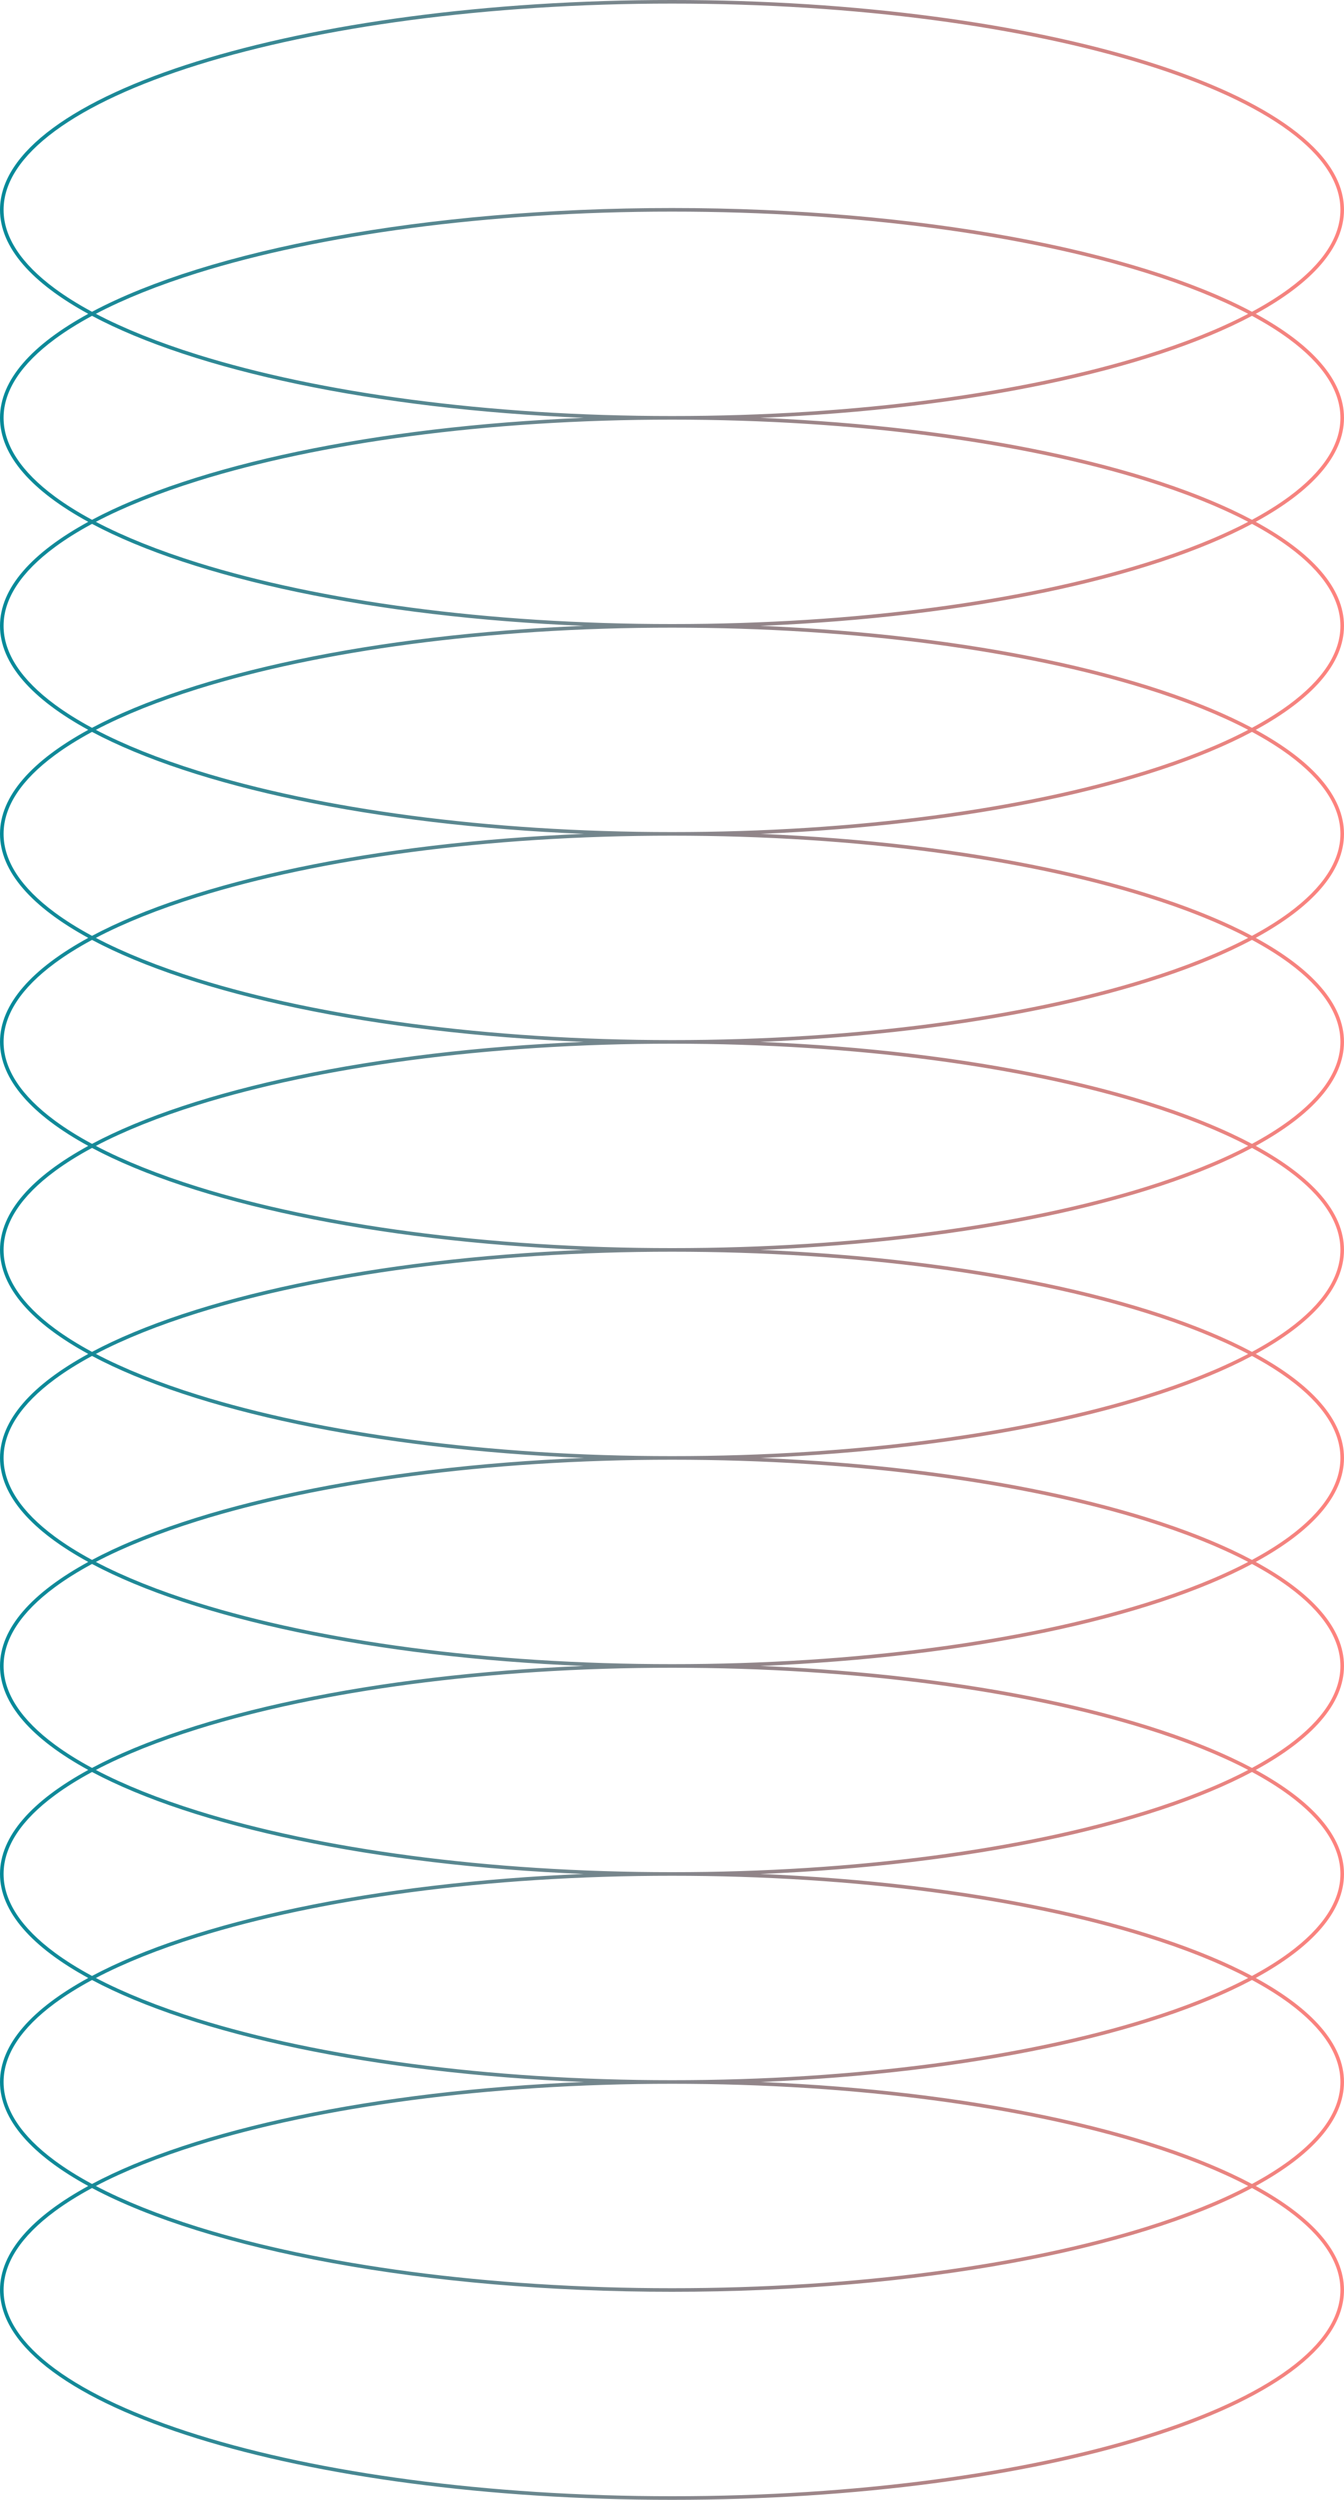 <svg width="375" height="697" viewBox="0 0 375 697" fill="none" xmlns="http://www.w3.org/2000/svg">
<path fill-rule="evenodd" clip-rule="evenodd" d="M359.672 80.466C369.055 73.545 374 66.11 374 58.5C374 50.89 369.055 43.455 359.672 36.534C350.309 29.627 336.696 23.365 319.785 18.089C285.974 7.54 239.204 1 187.5 1C135.796 1 89.026 7.54 55.215 18.089C38.304 23.365 24.692 29.627 15.328 36.534C5.945 43.455 1 50.89 1 58.5C1 66.11 5.945 73.545 15.328 80.466C18.347 82.693 21.806 84.852 25.676 86.933C58.238 69.622 118.519 58 187.5 58C256.481 58 316.762 69.622 349.324 86.933C353.194 84.852 356.653 82.693 359.672 80.466ZM55.215 76.089C44.252 79.509 34.676 83.344 26.744 87.5C34.676 91.656 44.252 95.491 55.215 98.911C89.026 109.46 135.796 116 187.5 116C239.204 116 285.974 109.46 319.785 98.911C330.748 95.491 340.324 91.656 348.256 87.5C340.324 83.344 330.748 79.509 319.785 76.089C285.974 65.54 239.204 59 187.5 59C135.796 59 89.026 65.54 55.215 76.089ZM162.875 116.5C104.336 114.104 54.298 103.283 25.676 88.067C21.806 90.148 18.347 92.307 15.328 94.534C5.945 101.455 1 108.89 1 116.5C1 124.11 5.945 131.545 15.328 138.466C18.347 140.693 21.806 142.852 25.676 144.933C54.298 129.717 104.336 118.896 162.875 116.5ZM26.744 145.5C34.676 141.344 44.252 137.509 55.215 134.089C89.026 123.54 135.796 117 187.5 117C239.204 117 285.974 123.54 319.785 134.089C330.748 137.509 340.324 141.344 348.256 145.5C340.324 149.656 330.748 153.491 319.785 156.911C285.974 167.46 239.204 174 187.5 174C135.796 174 89.026 167.46 55.215 156.911C44.252 153.491 34.676 149.656 26.744 145.5ZM25.676 146.067C54.298 161.283 104.336 172.104 162.875 174.5C104.336 176.896 54.298 187.717 25.676 202.933C21.806 200.852 18.347 198.693 15.328 196.466C5.945 189.545 1 182.11 1 174.5C1 166.89 5.945 159.455 15.328 152.534C18.347 150.307 21.806 148.148 25.676 146.067ZM55.215 192.089C44.252 195.509 34.676 199.344 26.744 203.5C34.676 207.656 44.252 211.491 55.215 214.911C89.026 225.46 135.796 232 187.5 232C239.204 232 285.974 225.46 319.785 214.911C330.748 211.491 340.324 207.656 348.256 203.5C340.324 199.344 330.748 195.509 319.785 192.089C285.974 181.54 239.204 175 187.5 175C135.796 175 89.026 181.54 55.215 192.089ZM162.875 232.5C104.336 230.104 54.298 219.283 25.676 204.067C21.806 206.148 18.347 208.307 15.328 210.534C5.945 217.455 1 224.89 1 232.5C1 240.11 5.945 247.545 15.328 254.466C18.347 256.693 21.806 258.852 25.676 260.933C54.298 245.717 104.336 234.896 162.875 232.5ZM26.744 261.5C34.676 257.344 44.252 253.509 55.215 250.089C89.026 239.54 135.796 233 187.5 233C239.204 233 285.974 239.54 319.785 250.089C330.748 253.509 340.324 257.344 348.256 261.5C340.324 265.656 330.748 269.491 319.785 272.911C285.974 283.46 239.204 290 187.5 290C135.796 290 89.026 283.46 55.215 272.911C44.252 269.491 34.676 265.656 26.744 261.5ZM25.676 262.067C54.298 277.283 104.336 288.104 162.875 290.5C104.336 292.896 54.298 303.717 25.676 318.933C21.806 316.852 18.347 314.693 15.328 312.466C5.945 305.545 1 298.11 1 290.5C1 282.89 5.945 275.455 15.328 268.534C18.347 266.307 21.806 264.148 25.676 262.067ZM55.215 308.089C44.252 311.509 34.676 315.344 26.744 319.5C34.676 323.656 44.252 327.491 55.215 330.911C89.026 341.46 135.796 348 187.5 348C239.204 348 285.974 341.46 319.785 330.911C330.748 327.491 340.324 323.656 348.256 319.5C340.324 315.344 330.748 311.509 319.785 308.089C285.974 297.54 239.204 291 187.5 291C135.796 291 89.026 297.54 55.215 308.089ZM162.875 348.5C104.336 346.104 54.298 335.283 25.676 320.067C21.806 322.148 18.347 324.307 15.328 326.534C5.945 333.455 1 340.89 1 348.5C1 356.11 5.945 363.545 15.328 370.466C18.347 372.693 21.806 374.852 25.676 376.933C54.298 361.717 104.336 350.896 162.875 348.5ZM26.744 377.5C34.676 373.344 44.252 369.509 55.215 366.089C89.026 355.54 135.796 349 187.5 349C239.204 349 285.974 355.54 319.785 366.089C330.748 369.509 340.324 373.344 348.256 377.5C340.324 381.656 330.748 385.491 319.785 388.911C285.974 399.46 239.204 406 187.5 406C135.796 406 89.026 399.46 55.215 388.911C44.252 385.491 34.676 381.656 26.744 377.5ZM25.676 378.067C54.298 393.283 104.336 404.104 162.875 406.5C104.336 408.896 54.298 419.717 25.676 434.933C21.806 432.852 18.347 430.693 15.328 428.466C5.945 421.545 1 414.11 1 406.5C1 398.89 5.945 391.455 15.328 384.534C18.347 382.307 21.806 380.148 25.676 378.067ZM55.215 424.089C44.252 427.509 34.676 431.344 26.744 435.5C34.676 439.656 44.252 443.491 55.215 446.911C89.026 457.46 135.796 464 187.5 464C239.204 464 285.974 457.46 319.785 446.911C330.748 443.491 340.324 439.656 348.256 435.5C340.324 431.344 330.748 427.509 319.785 424.089C285.974 413.54 239.204 407 187.5 407C135.796 407 89.026 413.54 55.215 424.089ZM162.875 464.5C104.336 462.104 54.298 451.283 25.676 436.067C21.806 438.148 18.347 440.307 15.328 442.534C5.945 449.455 1 456.89 1 464.5C1 472.11 5.945 479.545 15.328 486.466C18.347 488.693 21.806 490.852 25.676 492.933C54.298 477.717 104.336 466.896 162.875 464.5ZM26.744 493.5C34.676 489.344 44.252 485.509 55.215 482.089C89.026 471.54 135.796 465 187.5 465C239.204 465 285.974 471.54 319.785 482.089C330.748 485.509 340.324 489.344 348.256 493.5C340.324 497.656 330.748 501.491 319.785 504.911C285.974 515.46 239.204 522 187.5 522C135.796 522 89.026 515.46 55.215 504.911C44.252 501.491 34.676 497.656 26.744 493.5ZM25.676 494.067C54.298 509.283 104.336 520.104 162.875 522.5C104.336 524.896 54.298 535.717 25.676 550.933C21.806 548.852 18.347 546.693 15.328 544.466C5.945 537.545 1 530.11 1 522.5C1 514.89 5.945 507.455 15.328 500.534C18.347 498.307 21.806 496.148 25.676 494.067ZM55.215 540.089C44.252 543.509 34.676 547.344 26.744 551.5C34.676 555.656 44.252 559.491 55.215 562.911C89.026 573.46 135.796 580 187.5 580C239.204 580 285.974 573.46 319.785 562.911C330.748 559.491 340.324 555.656 348.256 551.5C340.324 547.344 330.748 543.509 319.785 540.089C285.974 529.54 239.204 523 187.5 523C135.796 523 89.026 529.54 55.215 540.089ZM162.875 580.5C104.336 578.104 54.298 567.283 25.676 552.067C21.806 554.148 18.347 556.307 15.328 558.534C5.945 565.455 1 572.89 1 580.5C1 588.11 5.945 595.545 15.328 602.466C18.347 604.693 21.806 606.852 25.676 608.933C54.298 593.717 104.336 582.896 162.875 580.5ZM26.744 609.5C34.676 605.344 44.252 601.509 55.215 598.089C89.026 587.54 135.796 581 187.5 581C239.204 581 285.974 587.54 319.785 598.089C330.748 601.509 340.324 605.344 348.256 609.5C340.324 613.656 330.748 617.491 319.785 620.911C285.974 631.46 239.204 638 187.5 638C135.796 638 89.026 631.46 55.215 620.911C44.252 617.491 34.676 613.656 26.744 609.5ZM24.623 609.5C8.955 600.952 0 591.052 0 580.5C0 569.948 8.955 560.048 24.623 551.5C8.955 542.952 0 533.052 0 522.5C0 511.948 8.955 502.048 24.623 493.5C8.955 484.952 0 475.052 0 464.5C0 453.948 8.955 444.048 24.623 435.5C8.955 426.952 0 417.052 0 406.5C0 395.948 8.955 386.048 24.623 377.5C8.955 368.952 0 359.052 0 348.5C0 337.948 8.955 328.048 24.623 319.5C8.955 310.952 0 301.052 0 290.5C0 279.948 8.955 270.048 24.623 261.5C8.955 252.952 0 243.052 0 232.5C0 221.948 8.955 212.048 24.623 203.5C8.955 194.952 0 185.052 0 174.5C0 163.948 8.955 154.048 24.623 145.5C8.955 136.952 0 127.052 0 116.5C0 105.948 8.955 96.048 24.623 87.5C8.955 78.952 0 69.052 0 58.5C0 26.191 83.947 0 187.5 0C291.053 0 375 26.191 375 58.5C375 69.052 366.045 78.952 350.377 87.5C366.045 96.048 375 105.948 375 116.5C375 127.052 366.045 136.952 350.377 145.5C366.045 154.048 375 163.948 375 174.5C375 185.052 366.045 194.952 350.377 203.5C366.045 212.048 375 221.948 375 232.5C375 243.052 366.045 252.952 350.377 261.5C366.045 270.048 375 279.948 375 290.5C375 301.052 366.045 310.952 350.377 319.5C366.045 328.048 375 337.948 375 348.5C375 359.052 366.045 368.952 350.377 377.5C366.045 386.048 375 395.948 375 406.5C375 417.052 366.045 426.952 350.377 435.5C366.045 444.048 375 453.948 375 464.5C375 475.052 366.045 484.952 350.377 493.5C366.045 502.048 375 511.948 375 522.5C375 533.052 366.045 542.952 350.377 551.5C366.045 560.048 375 569.948 375 580.5C375 591.052 366.045 600.952 350.377 609.5C366.045 618.048 375 627.948 375 638.5C375 670.809 291.053 697 187.5 697C83.947 697 0 670.809 0 638.5C0 627.948 8.955 618.048 24.623 609.5ZM349.324 610.067C353.194 612.148 356.653 614.307 359.672 616.534C369.055 623.455 374 630.89 374 638.5C374 646.11 369.055 653.545 359.672 660.466C350.309 667.373 336.696 673.635 319.785 678.911C285.974 689.46 239.204 696 187.5 696C135.796 696 89.026 689.46 55.215 678.911C38.304 673.635 24.692 667.373 15.328 660.466C5.945 653.545 1 646.11 1 638.5C1 630.89 5.945 623.455 15.328 616.534C18.347 614.307 21.806 612.148 25.676 610.067C58.238 627.378 118.519 639 187.5 639C256.481 639 316.762 627.378 349.324 610.067ZM349.324 608.933C353.194 606.852 356.653 604.693 359.672 602.466C369.055 595.545 374 588.11 374 580.5C374 572.89 369.055 565.455 359.672 558.534C356.653 556.307 353.194 554.148 349.324 552.067C320.702 567.283 270.664 578.104 212.125 580.5C270.664 582.896 320.702 593.717 349.324 608.933ZM359.672 544.466C356.653 546.693 353.194 548.852 349.324 550.933C320.702 535.717 270.664 524.896 212.125 522.5C270.664 520.104 320.702 509.283 349.324 494.067C353.194 496.148 356.653 498.307 359.672 500.534C369.055 507.455 374 514.89 374 522.5C374 530.11 369.055 537.545 359.672 544.466ZM349.324 492.933C353.194 490.852 356.653 488.693 359.672 486.466C369.055 479.545 374 472.11 374 464.5C374 456.89 369.055 449.455 359.672 442.534C356.653 440.307 353.194 438.148 349.324 436.067C320.702 451.283 270.664 462.104 212.125 464.5C270.664 466.896 320.702 477.717 349.324 492.933ZM359.672 428.466C356.653 430.693 353.194 432.852 349.324 434.933C320.702 419.717 270.664 408.896 212.125 406.5C270.664 404.104 320.702 393.283 349.324 378.067C353.194 380.148 356.653 382.307 359.672 384.534C369.055 391.455 374 398.89 374 406.5C374 414.11 369.055 421.545 359.672 428.466ZM349.324 376.933C353.194 374.852 356.653 372.693 359.672 370.466C369.055 363.545 374 356.11 374 348.5C374 340.89 369.055 333.455 359.672 326.534C356.653 324.307 353.194 322.148 349.324 320.067C320.702 335.283 270.664 346.104 212.125 348.5C270.664 350.896 320.702 361.717 349.324 376.933ZM359.672 312.466C356.653 314.693 353.194 316.852 349.324 318.933C320.702 303.717 270.664 292.896 212.125 290.5C270.664 288.104 320.702 277.283 349.324 262.067C353.194 264.148 356.653 266.307 359.672 268.534C369.055 275.455 374 282.89 374 290.5C374 298.11 369.055 305.545 359.672 312.466ZM349.324 260.933C353.194 258.852 356.653 256.693 359.672 254.466C369.055 247.545 374 240.11 374 232.5C374 224.89 369.055 217.455 359.672 210.534C356.653 208.307 353.194 206.148 349.324 204.067C320.702 219.283 270.664 230.104 212.125 232.5C270.664 234.896 320.702 245.717 349.324 260.933ZM359.672 196.466C356.653 198.693 353.194 200.852 349.324 202.933C320.702 187.717 270.664 176.896 212.125 174.5C270.664 172.104 320.702 161.283 349.324 146.067C353.194 148.148 356.653 150.307 359.672 152.534C369.055 159.455 374 166.89 374 174.5C374 182.11 369.055 189.545 359.672 196.466ZM349.324 144.933C353.194 142.852 356.653 140.693 359.672 138.466C369.055 131.545 374 124.11 374 116.5C374 108.89 369.055 101.455 359.672 94.534C356.653 92.307 353.194 90.148 349.324 88.067C320.702 103.283 270.664 114.104 212.125 116.5C270.664 118.896 320.702 129.717 349.324 144.933Z" fill="url(#paint0_linear_102_23)"/>
<defs>
<linearGradient id="paint0_linear_102_23" x1="-4.34039e-06" y1="262" x2="375" y2="262" gradientUnits="userSpaceOnUse">
<stop stop-color="#058999"/>
<stop offset="1" stop-color="#FF827D"/>
</linearGradient>
</defs>
</svg>
